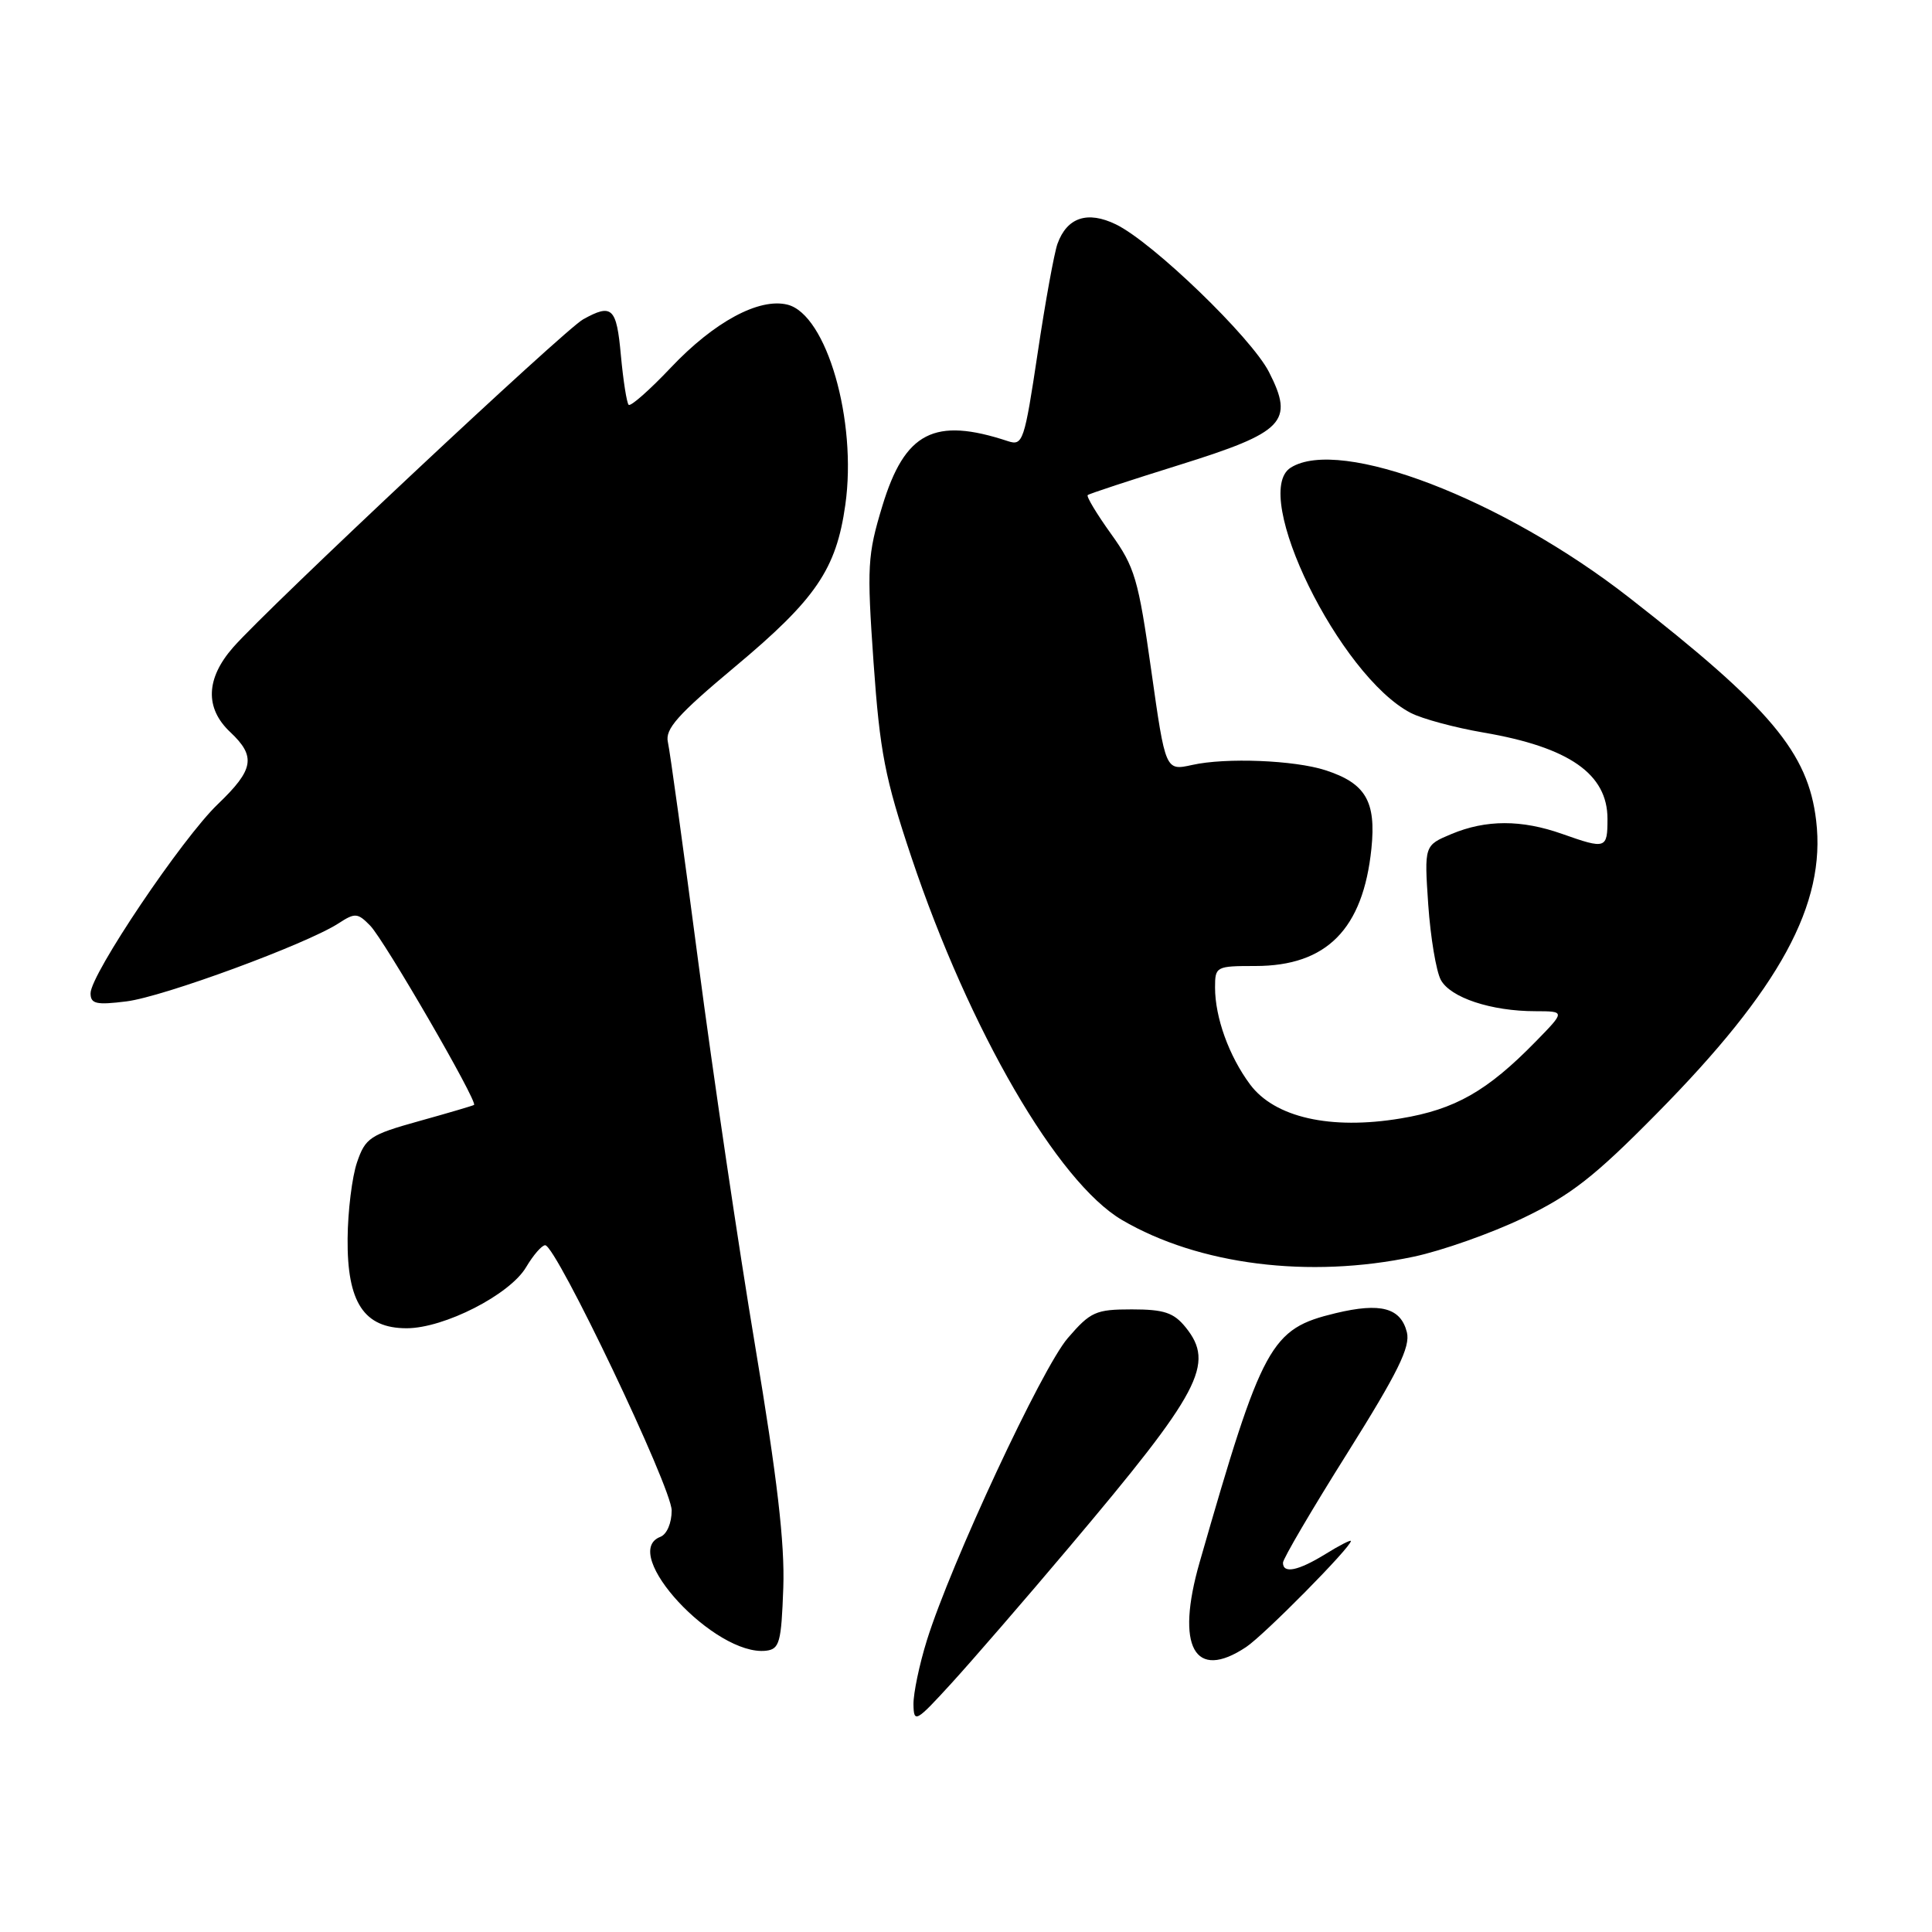 <?xml version="1.0" encoding="UTF-8" standalone="no"?>
<!DOCTYPE svg PUBLIC "-//W3C//DTD SVG 1.1//EN" "http://www.w3.org/Graphics/SVG/1.1/DTD/svg11.dtd" >
<svg xmlns="http://www.w3.org/2000/svg" xmlns:xlink="http://www.w3.org/1999/xlink" version="1.1" viewBox="0 0 256 256">
 <g >
 <path fill="currentColor"
d=" M 141.68 205.00 C 159.11 184.35 161.03 180.73 157.09 175.86 C 155.52 173.93 154.24 173.50 149.97 173.50 C 145.19 173.50 144.50 173.81 141.49 177.30 C 138.08 181.24 126.01 207.13 122.82 217.34 C 121.82 220.55 121.02 224.38 121.04 225.84 C 121.08 228.36 121.36 228.20 126.11 223.00 C 128.87 219.97 135.88 211.88 141.68 205.00 Z  M 165.12 218.24 C 167.51 216.65 179.00 205.02 179.00 204.19 C 179.00 204.00 177.48 204.77 175.63 205.92 C 172.01 208.15 170.00 208.56 170.00 207.07 C 170.00 206.55 173.83 200.02 178.52 192.56 C 185.24 181.85 186.90 178.47 186.42 176.53 C 185.60 173.29 182.95 172.57 176.99 174.00 C 168.34 176.08 167.30 177.97 158.96 207.00 C 155.74 218.20 158.26 222.81 165.12 218.24 Z  M 103.79 210.40 C 104.00 204.51 102.98 195.79 100.07 178.40 C 97.87 165.26 94.48 142.35 92.53 127.50 C 90.58 112.65 88.77 99.53 88.50 98.34 C 88.10 96.60 89.79 94.70 97.40 88.34 C 108.11 79.39 110.81 75.43 112.01 66.89 C 113.59 55.74 109.52 41.67 104.35 40.37 C 100.59 39.43 94.63 42.64 88.89 48.71 C 86.08 51.68 83.56 53.90 83.30 53.64 C 83.04 53.37 82.58 50.42 82.27 47.08 C 81.70 40.75 81.10 40.18 77.26 42.32 C 74.80 43.68 35.55 80.47 30.90 85.77 C 27.27 89.90 27.13 93.83 30.50 97.00 C 33.95 100.24 33.65 101.97 28.87 106.55 C 24.14 111.07 12.00 129.11 12.00 131.61 C 12.00 133.02 12.75 133.19 16.75 132.69 C 21.63 132.09 40.64 125.09 44.87 122.34 C 47.04 120.93 47.39 120.95 49.05 122.65 C 50.92 124.56 63.37 146.05 62.81 146.41 C 62.64 146.52 59.35 147.49 55.50 148.56 C 49.04 150.36 48.41 150.78 47.31 154.01 C 46.65 155.93 46.09 160.48 46.06 164.12 C 45.98 172.59 48.23 176.00 53.88 176.00 C 58.85 176.00 67.56 171.55 69.71 167.91 C 70.66 166.31 71.79 165.00 72.24 165.00 C 73.68 165.00 89.00 197.11 89.00 200.14 C 89.00 201.82 88.36 203.31 87.50 203.64 C 81.99 205.75 94.74 219.49 101.50 218.73 C 103.29 218.52 103.53 217.65 103.79 210.40 Z  M 187.31 166.52 C 191.06 165.73 197.59 163.42 201.81 161.40 C 208.14 158.37 211.28 155.92 219.54 147.54 C 235.87 131.00 241.97 119.80 240.65 108.73 C 239.59 99.74 234.60 93.79 215.88 79.19 C 199.14 66.12 177.55 57.84 171.02 61.97 C 165.63 65.37 177.50 89.58 186.94 94.47 C 188.45 95.25 192.79 96.42 196.59 97.07 C 207.92 99.01 213.00 102.55 213.00 108.50 C 213.00 112.48 212.80 112.55 207.00 110.50 C 201.60 108.59 196.90 108.60 192.33 110.51 C 188.72 112.02 188.72 112.02 189.25 119.88 C 189.55 124.21 190.30 128.68 190.91 129.83 C 192.17 132.19 197.59 133.99 203.45 133.99 C 207.41 134.00 207.41 134.00 203.49 138.01 C 197.08 144.57 192.81 147.01 185.59 148.20 C 176.29 149.75 168.89 148.07 165.63 143.68 C 162.84 139.92 161.00 134.81 161.00 130.85 C 161.00 128.07 161.13 128.00 166.35 128.00 C 175.79 128.00 180.62 123.11 181.72 112.44 C 182.36 106.18 180.96 103.79 175.63 102.06 C 171.53 100.73 162.42 100.36 157.97 101.36 C 154.43 102.14 154.43 102.14 152.55 88.85 C 150.84 76.74 150.37 75.12 147.21 70.73 C 145.31 68.08 143.92 65.77 144.13 65.60 C 144.33 65.42 149.81 63.62 156.29 61.60 C 170.19 57.26 171.51 55.89 168.15 49.30 C 165.81 44.71 152.72 32.08 147.86 29.73 C 144.09 27.90 141.38 28.81 140.12 32.31 C 139.69 33.51 138.50 40.04 137.49 46.82 C 135.74 58.47 135.53 59.10 133.57 58.46 C 123.80 55.23 119.90 57.24 116.92 67.03 C 114.94 73.55 114.86 75.04 115.75 87.78 C 116.59 99.66 117.26 103.12 120.77 113.60 C 128.46 136.53 140.15 156.66 148.68 161.66 C 158.84 167.61 173.48 169.45 187.31 166.52 Z "/>
</g>
</svg>